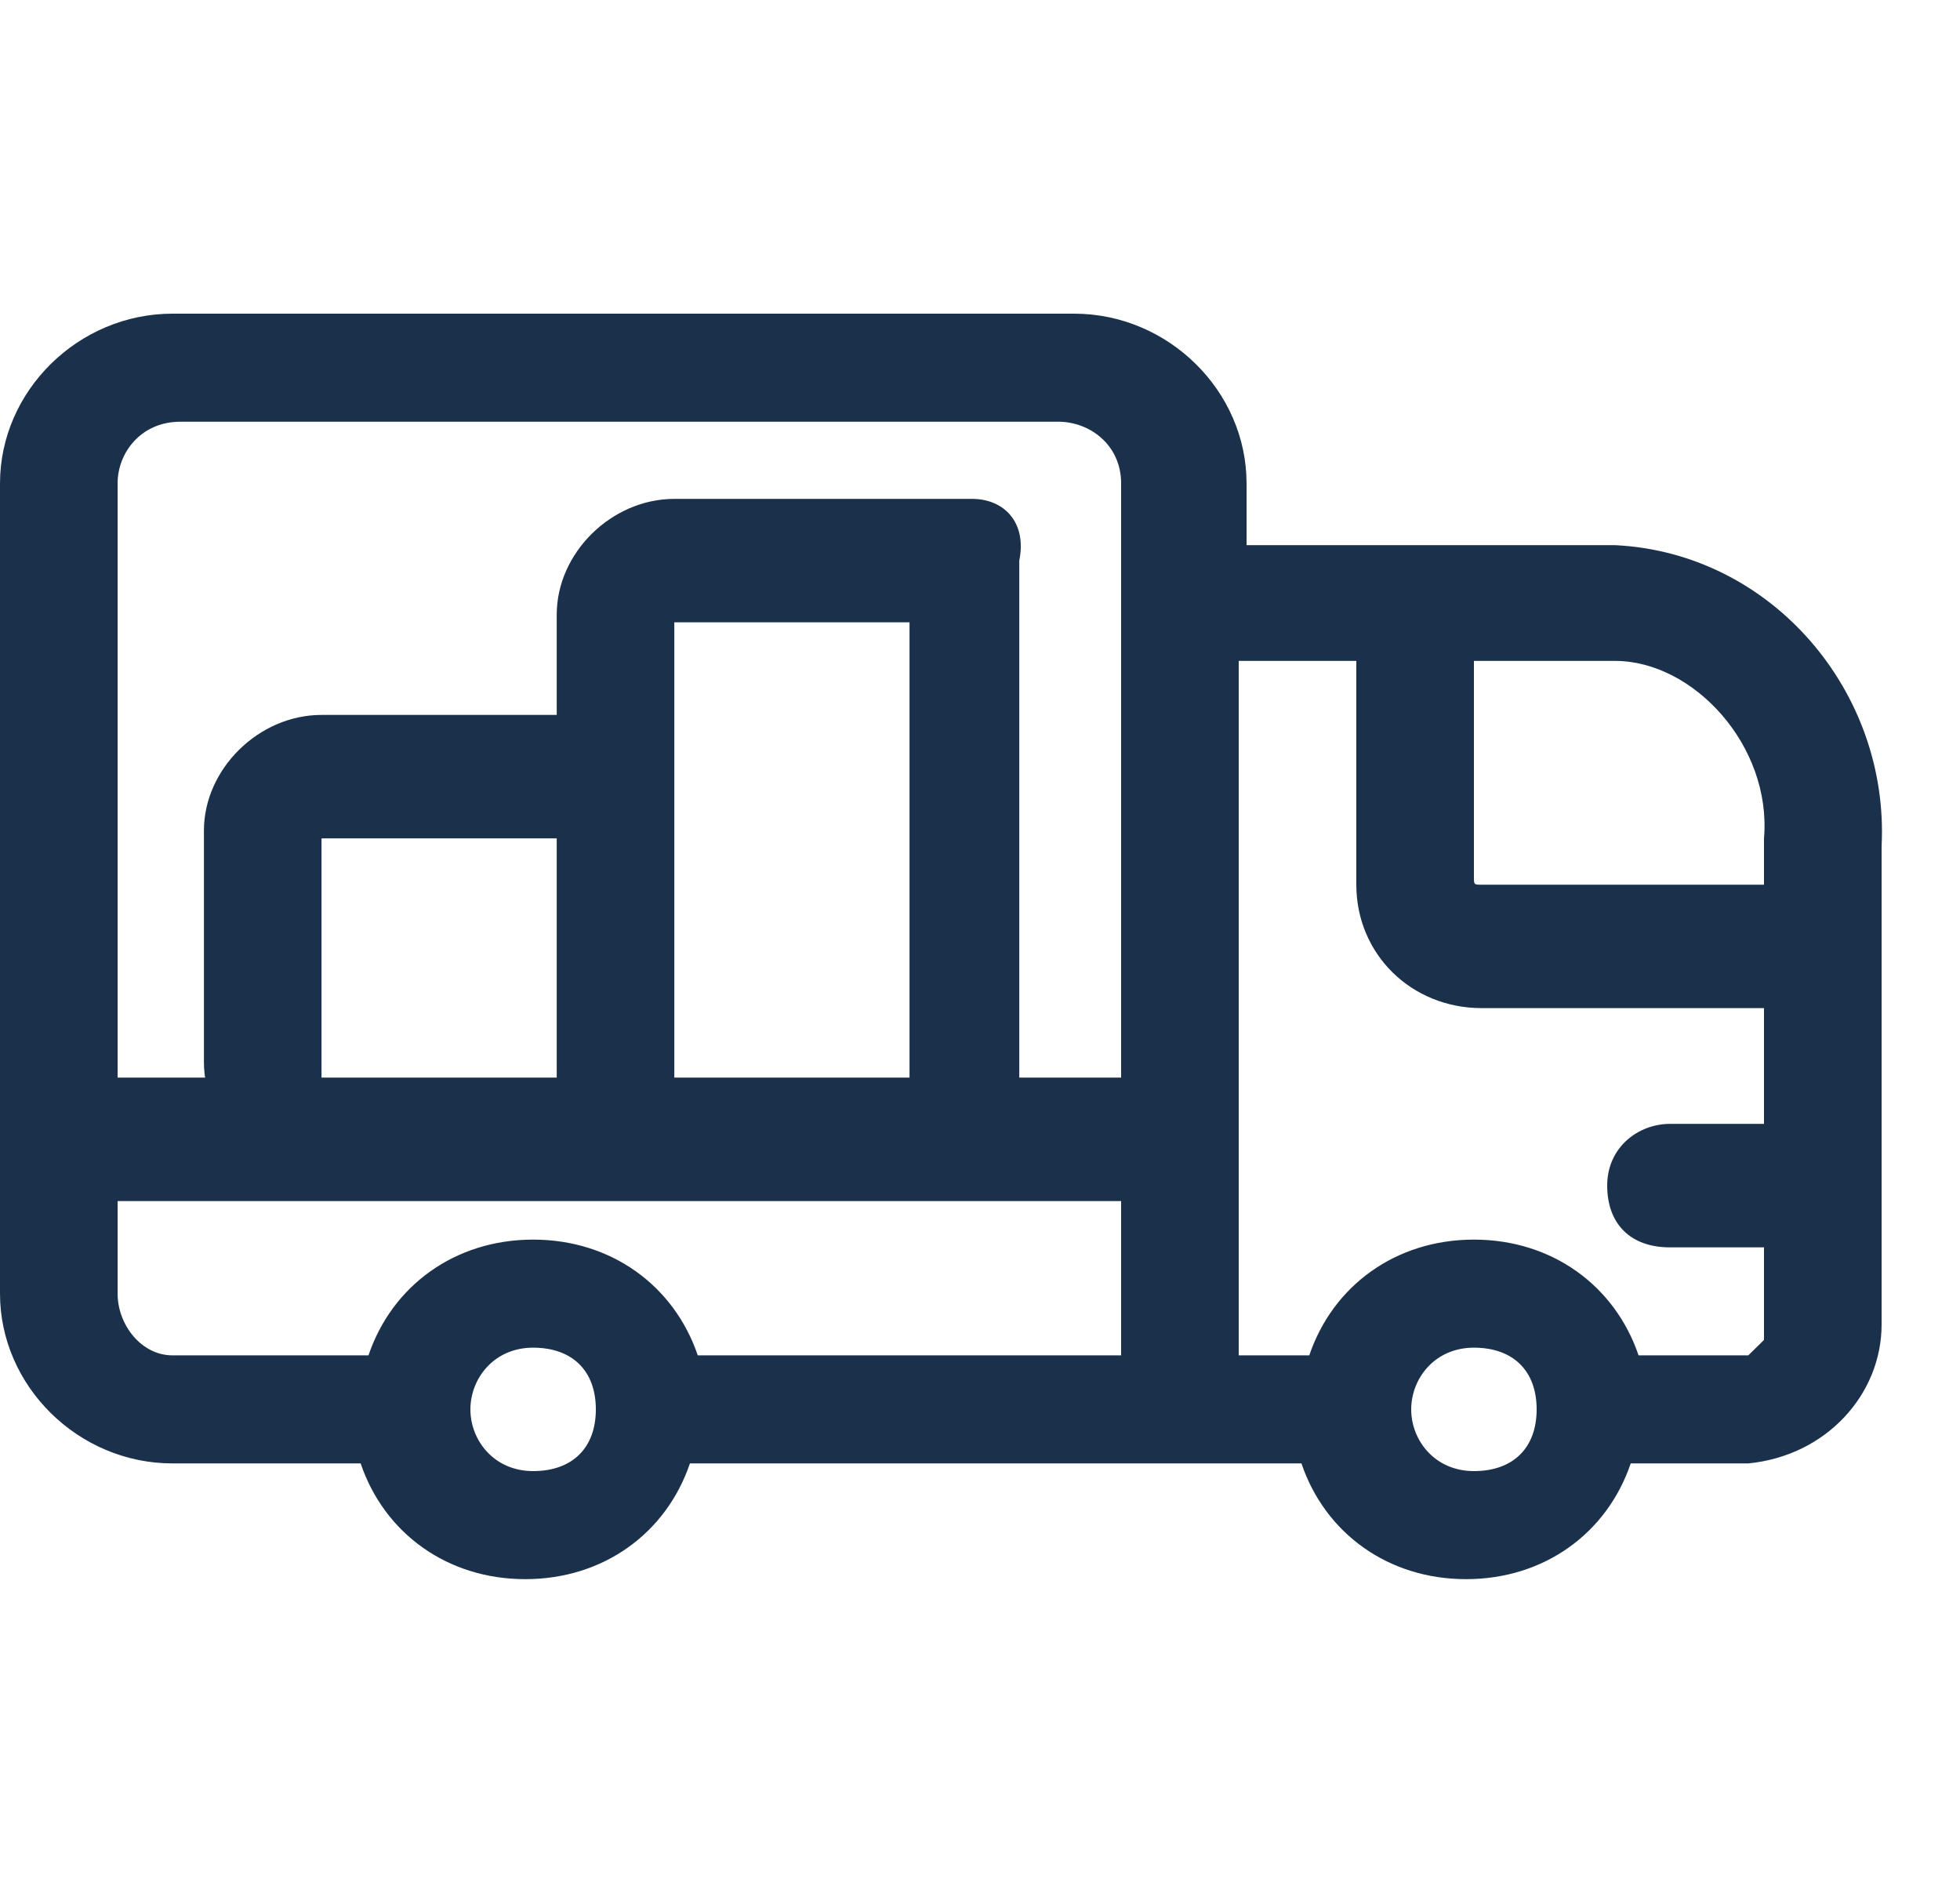 <svg width="25" height="24" fill="none" xmlns="http://www.w3.org/2000/svg"><path d="M12.401 6.362h-3.8c-.8 0-1.5.688-1.5 1.476v1.279h-3c-.8 0-1.5.689-1.5 1.476v2.952c0 .787.7 1.476 1.5 1.476h8.2c.4 0 .7-.295.7-.787V7.149c.1-.492-.2-.787-.6-.787zm-8.3 7.478v-3.149h3v3.15h-3zm7.5 0h-3V7.936h3v5.904z" fill="#1B314B"/><path d="M0 6.165v10.332c0 1.18 1 2.165 2.2 2.165h2.4c.3.886 1.1 1.476 2.1 1.476s1.8-.59 2.1-1.476h7.8c.3.886 1.1 1.476 2.1 1.476s1.8-.59 2.1-1.476h1.5c1-.098 1.7-.886 1.7-1.771V10.79c.1-1.968-1.4-3.74-3.4-3.838h-4.7v-.787C15.9 4.984 14.9 4 13.7 4H2.2C1 4 0 4.984 0 6.165zm14.3 7.577H1.5V6.165c0-.394.3-.787.8-.787h11.2c.4 0 .8.295.8.787v7.577zm8.2-3.05v.59h-3.6c-.1 0-.1 0-.1-.099V8.428h1.8c1 0 2 1.083 1.9 2.263zm-.2 6.592h-1.4c-.3-.885-1.1-1.476-2.1-1.476s-1.8.59-2.1 1.476h-.9V8.428h1.5v2.854c0 .885.7 1.574 1.6 1.574h3.6v1.476h-1.2c-.4 0-.8.295-.8.787 0 .492.3.788.8.788h1.2v1.18l-.2.197zm-4.3.69c0-.395.3-.788.8-.788s.8.295.8.787c0 .492-.3.787-.8.787s-.8-.393-.8-.787zm-12 0c0-.395.3-.788.8-.788s.8.295.8.787c0 .492-.3.787-.8.787s-.8-.393-.8-.787zm-4.5-1.477v-1.18h12.8v1.967H8.9c-.3-.885-1.1-1.476-2.1-1.476s-1.8.59-2.1 1.476H2.2c-.4 0-.7-.393-.7-.787z" fill="#1B314B"/></svg>